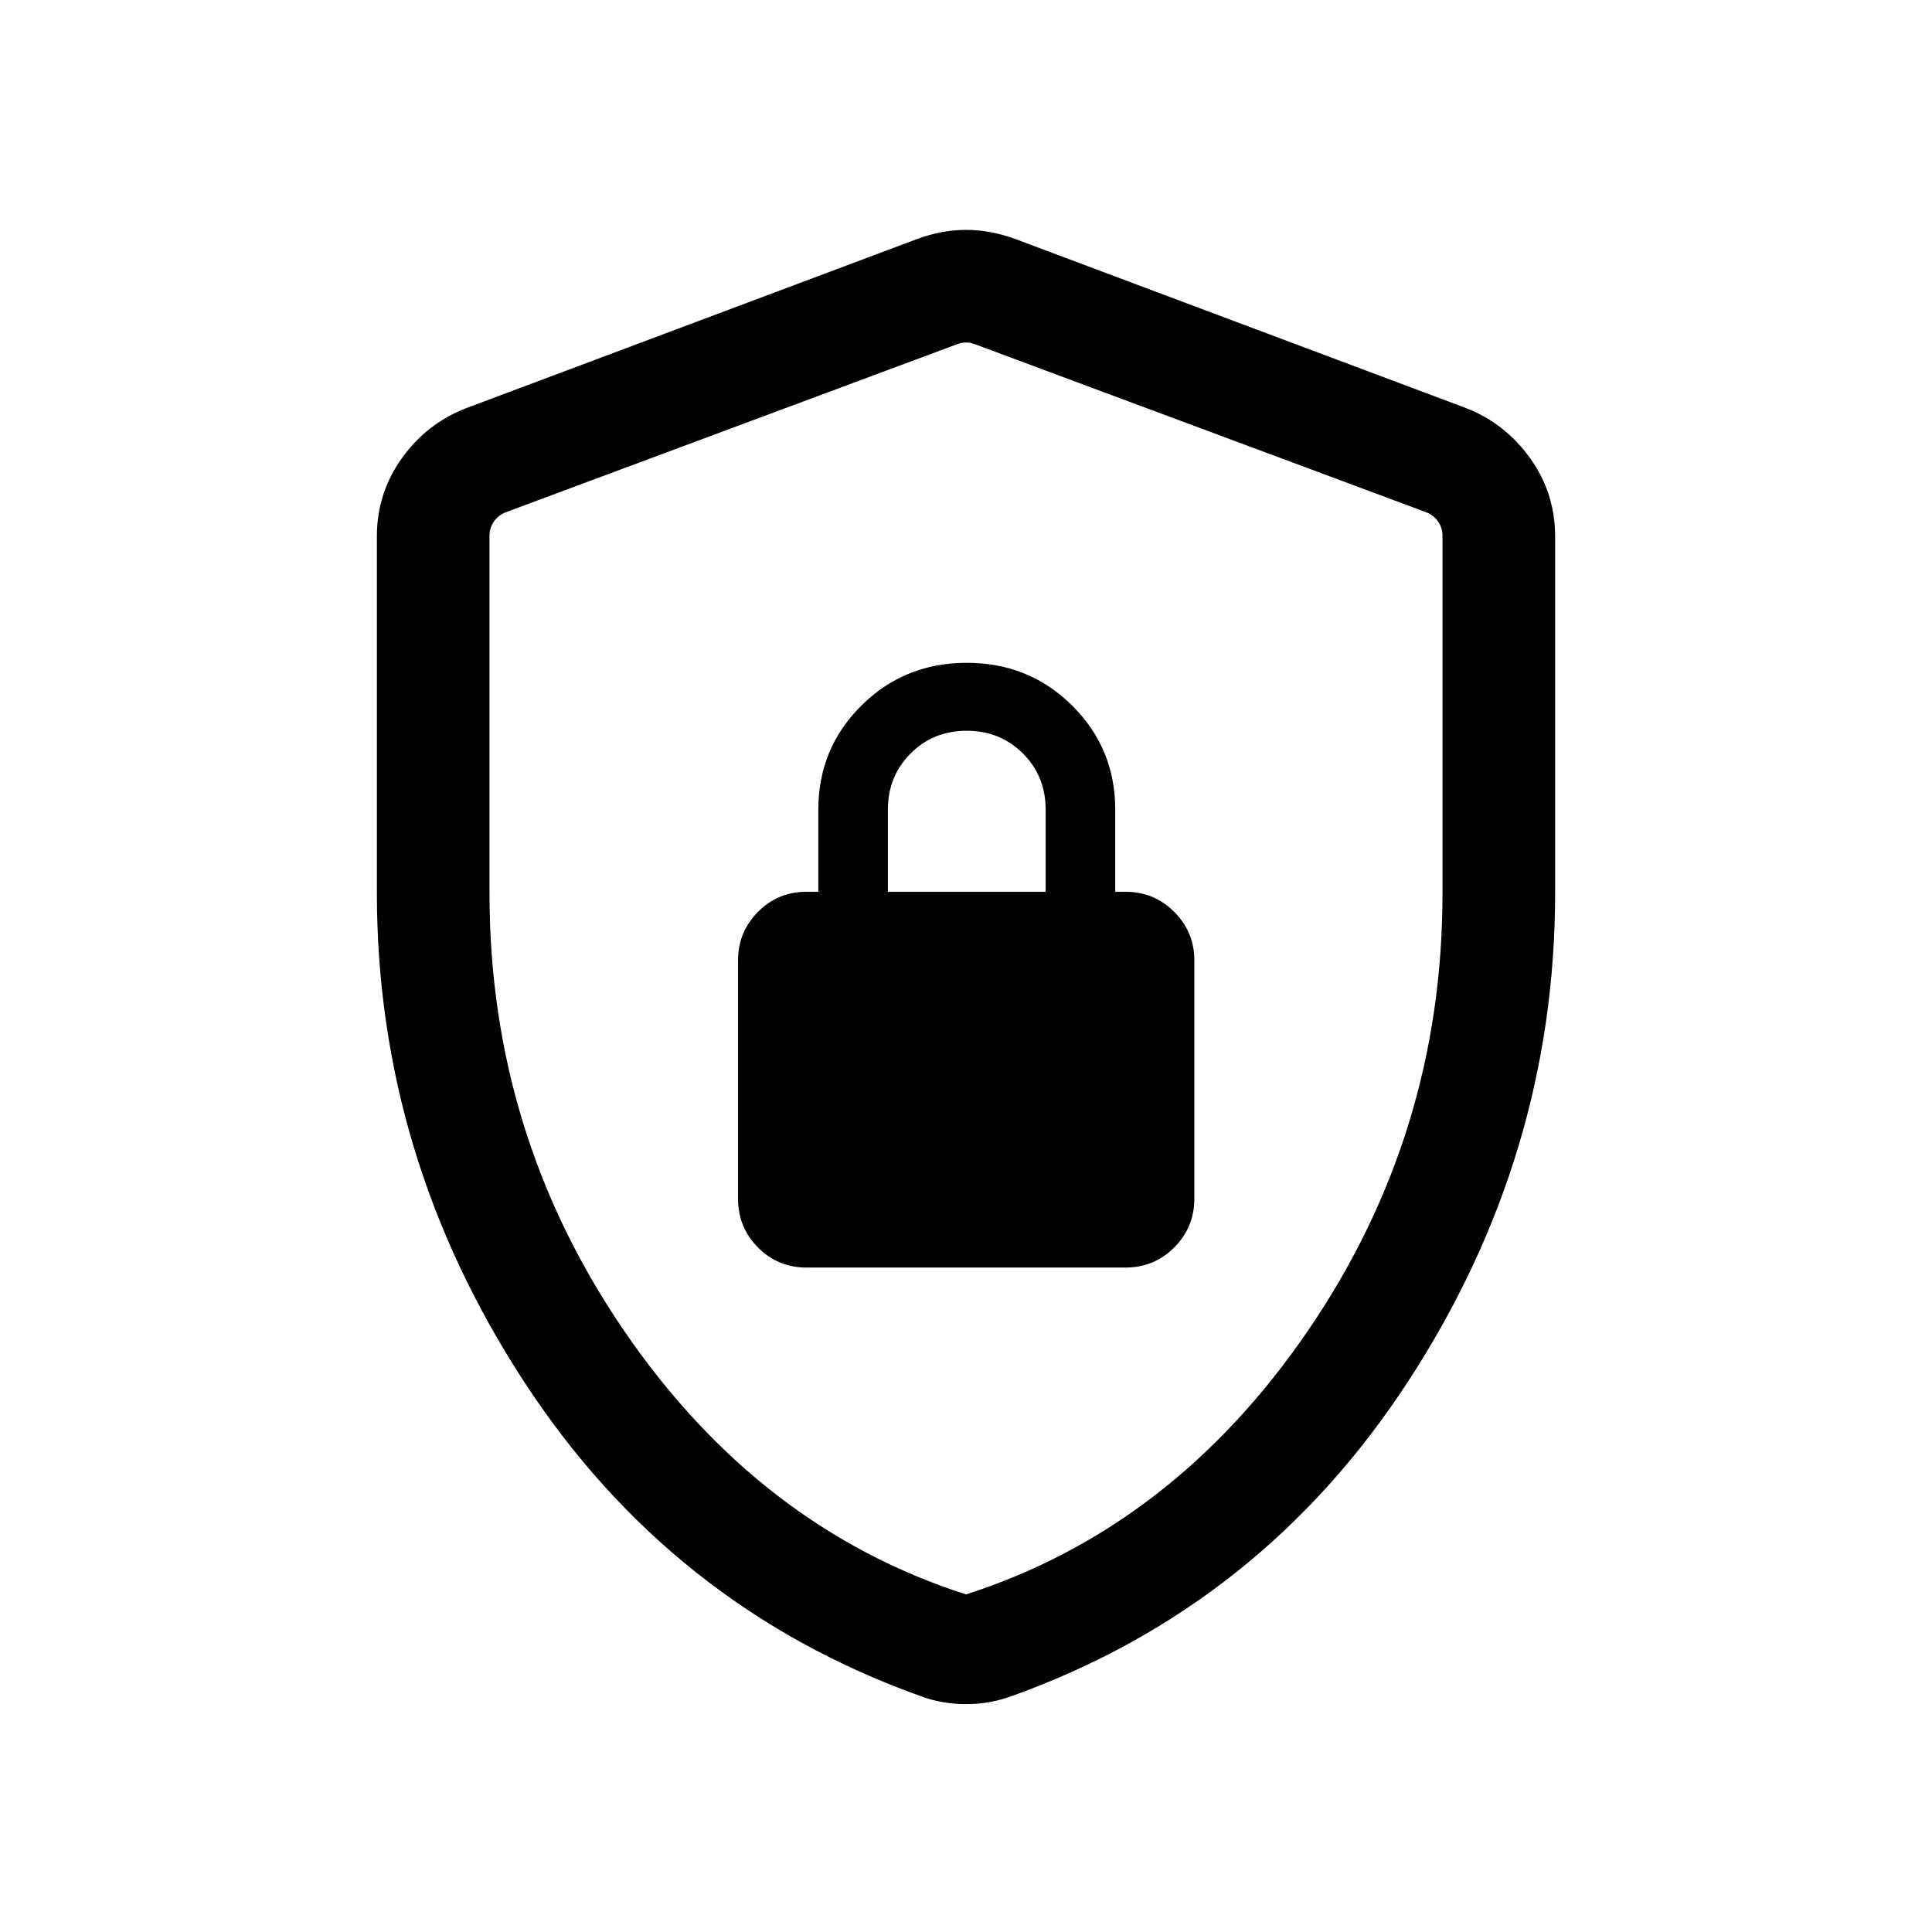 <svg xmlns="http://www.w3.org/2000/svg" height="24" viewBox="0 -960 960 960" width="24"><path d="M187.271-516.266v-177.24q0-21.379 12.322-38.684 12.322-17.305 31.946-24.963L456-841.345q12.096-4.423 24-4.423t24.192 4.423l224.461 84.192q19.432 7.658 31.754 24.963 12.322 17.305 12.322 38.684v177.24q0 130.535-72.942 242.534-72.941 112-197.048 156.5-5.456 2-11.096 3t-11.643 1q-6.003 0-11.673-1t-10.964-3q-124.209-44.5-197.15-156.5-72.942-111.999-72.942-242.534ZM480-167.731q102.833-33.072 169.801-130.892Q716.769-396.442 716.769-516v-177.92q0-3.654-2.115-6.827-2.116-3.174-5.962-4.712l-224.461-83.579q-1.923-.77-4.231-.77t-4.231.77l-224.461 83.579q-3.846 1.538-5.962 4.712-2.115 3.173-2.115 6.827V-516q0 119.558 66.968 217.377Q377.167-200.803 480-167.731Zm-79.231-162.423h158.462q14.25 0 24.24-9.991 9.99-9.99 9.99-24.24v-118.461q0-14.029-9.99-24.034-9.99-10.004-24.24-10.004h-5.077v-40.808q0-30.462-21.404-51.712-21.404-21.249-52.365-21.249-30.962 0-52.366 21.249-21.403 21.25-21.403 51.712v40.808h-5.847q-14.25 0-24.144 10.004-9.894 10.005-9.894 24.034v118.461q0 14.25 9.894 24.24 9.894 9.991 24.144 9.991Zm40.423-186.73v-40.866q0-16.517 11.253-27.826 11.253-11.308 27.887-11.308t27.94 11.267q11.305 11.268 11.305 27.925v40.808h-78.385ZM480-478.923Z"/></svg>